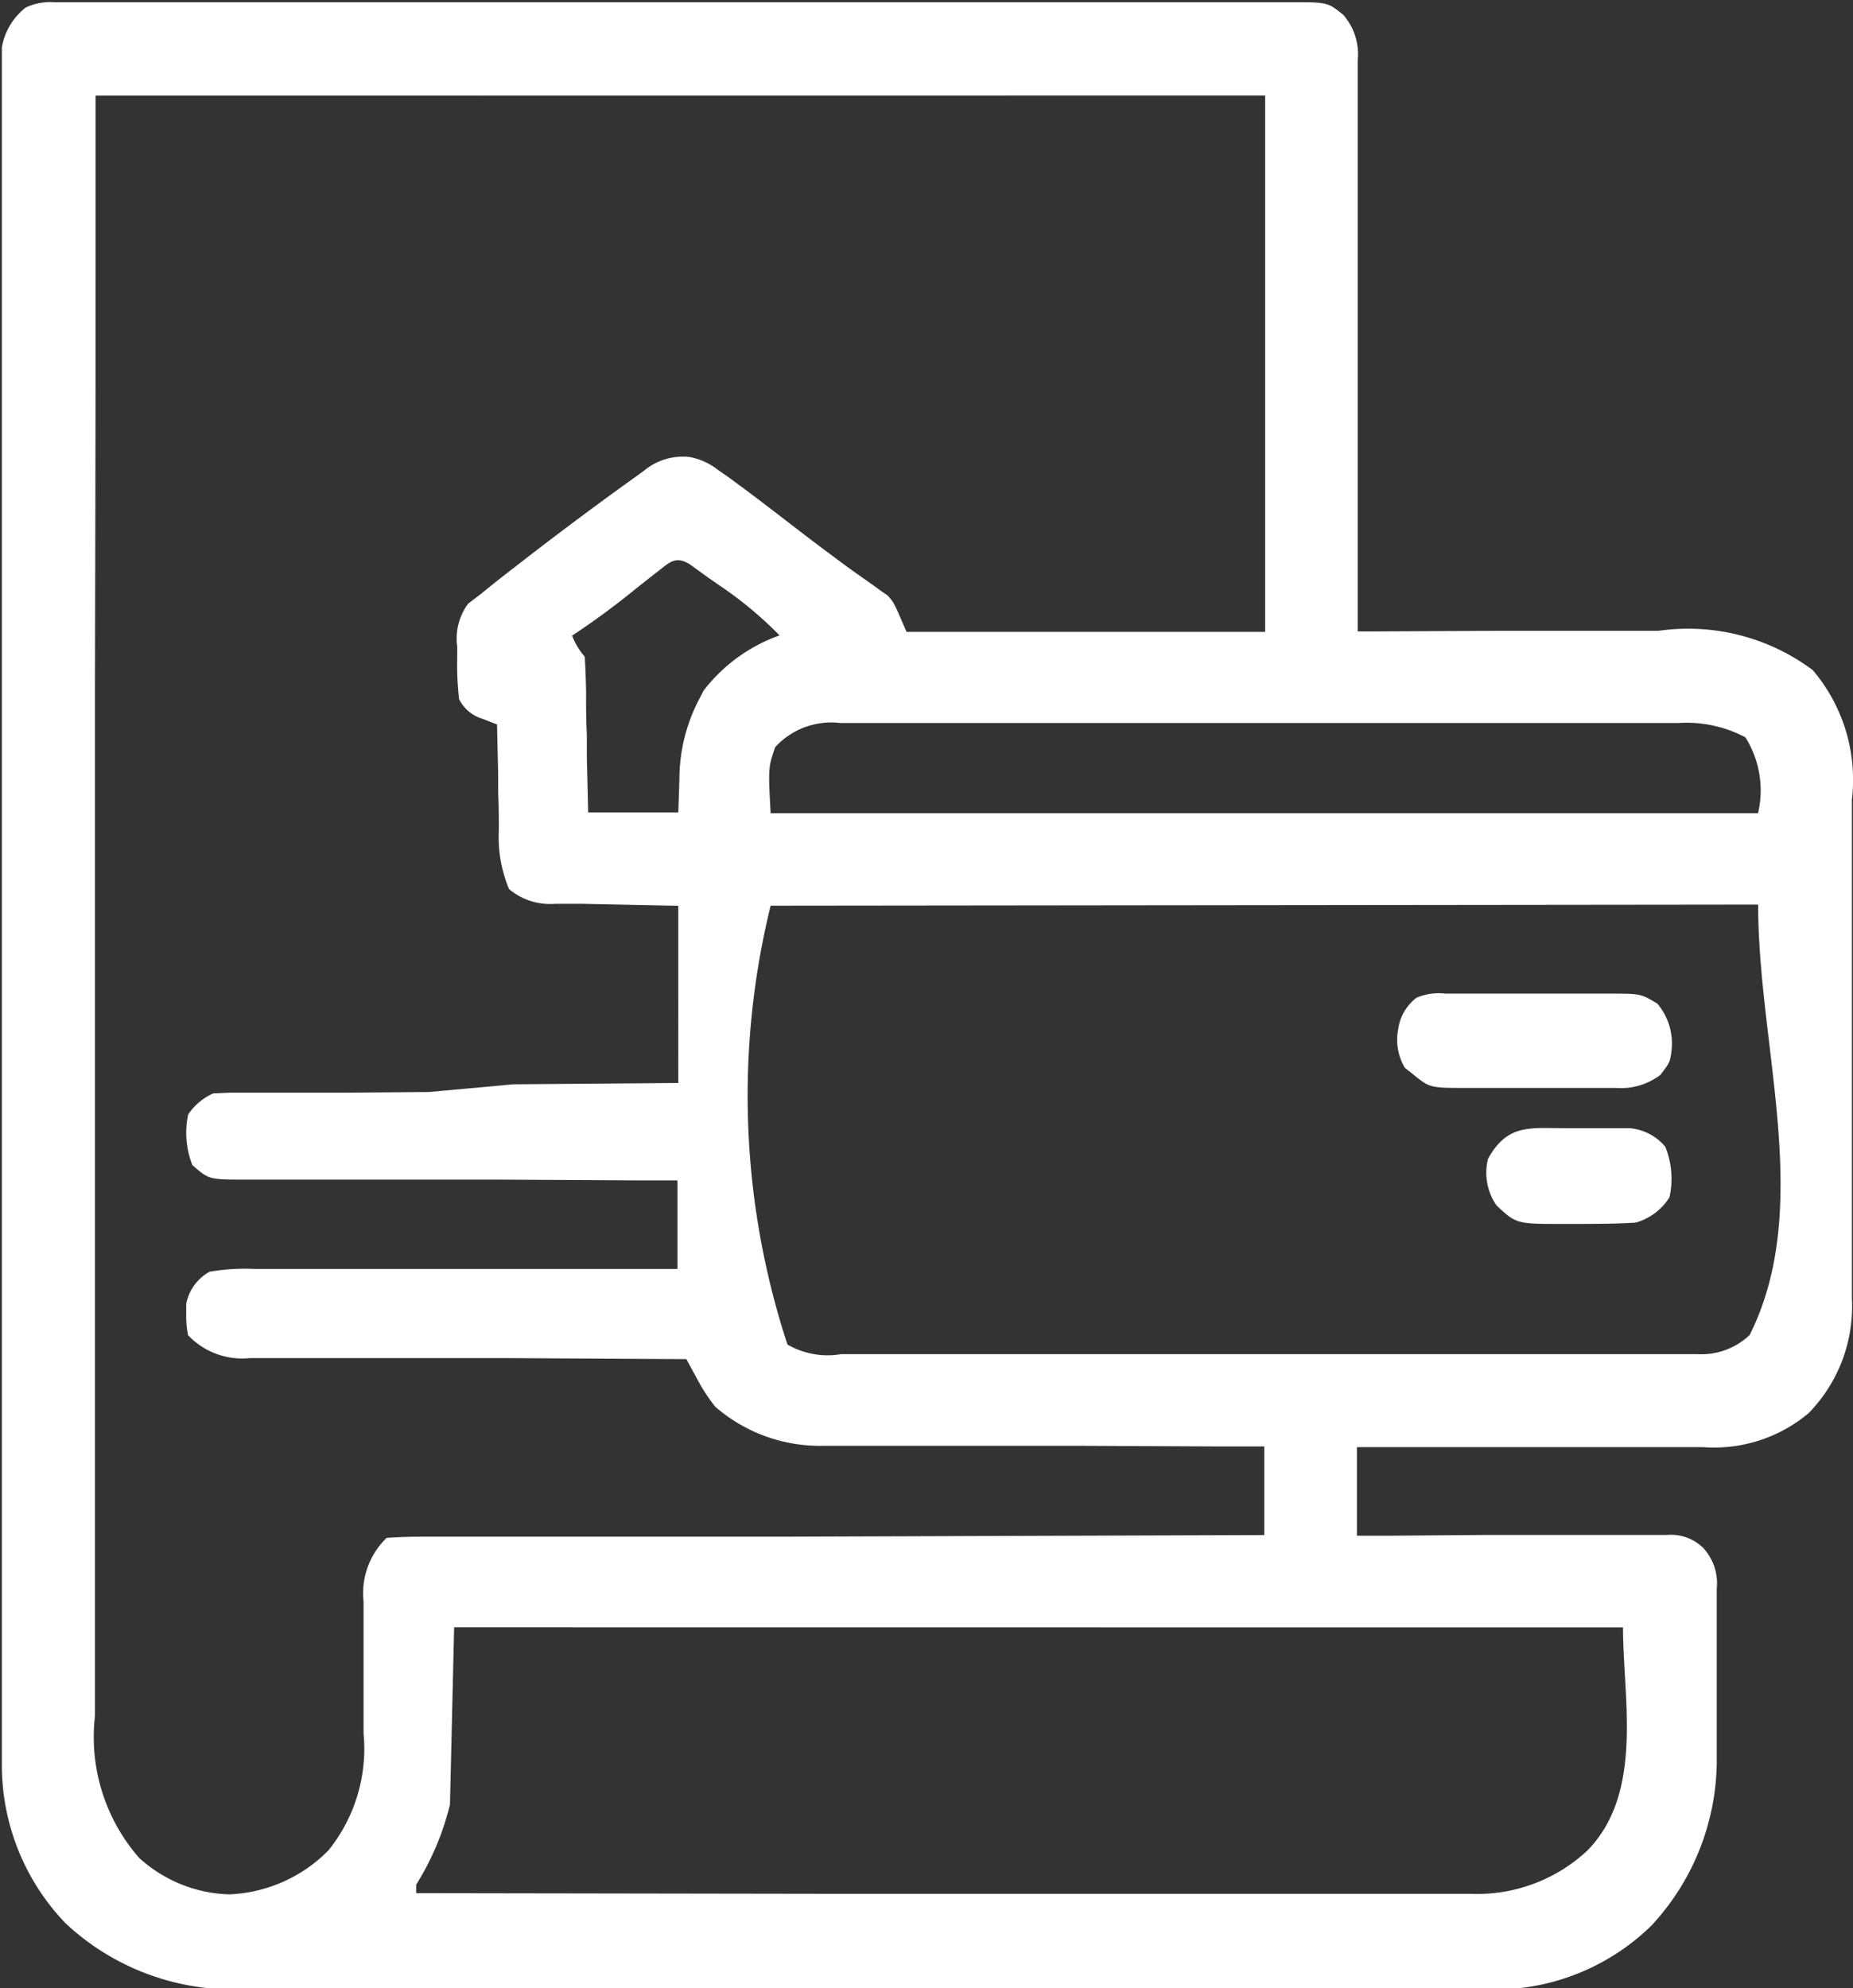 <svg xmlns="http://www.w3.org/2000/svg" width="16.839" height="18.067" viewBox="0 0 16.839 18.067">
  <rect x="0" y="0" width="16.839" height="18.067" fill="#333333" stroke="none"/>
  <g id="invoice_4_" data-name="invoice (4)" transform="translate(-52.36 -20.35)">
    <path id="Path_2761" data-name="Path 2761" d="M-12.178-.493h1.24l1.043,0H-9.6l1.828,0h.53l1.706,0,1.751,0,.983,0h1.265c.154,0,.309,0,.463,0l.137,0c.338,0,.338,0,.48.115A.544.544,0,0,1-.326.038c0,.068,0,.068,0,.138,0,.05,0,.1,0,.152s0,.107,0,.16q0,.217,0,.434t0,.454q0,.43,0,.859,0,.489,0,.978,0,1.006,0,2.012H-.2L.984,5.219l.611,0,.59,0h.224a1.893,1.893,0,0,1,1.4.357,1.536,1.536,0,0,1,.356,1.176q0,.08,0,.159,0,.215,0,.431,0,.135,0,.27,0,.471,0,.942,0,.438,0,.876,0,.377,0,.754,0,.225,0,.449t0,.423c0,.076,0,.152,0,.228a1.39,1.39,0,0,1-.392,1.043,1.334,1.334,0,0,1-.962.31H.9l-1.233,0v.805l.275,0,.9-.007.546,0,.527,0,.2,0H2.4l.084,0a.42.42,0,0,1,.328.116.473.473,0,0,1,.125.37v.257c0,.046,0,.091,0,.138q0,.145,0,.29c0,.147,0,.293,0,.44q0,.141,0,.282l0,.131a2.212,2.212,0,0,1-.594,1.526,2.039,2.039,0,0,1-1.362.58H-4.07l-1.748,0-1.8,0h-2.918a2.229,2.229,0,0,1-1.531-.6,2.074,2.074,0,0,1-.58-1.424v-.082q0-.137,0-.274,0-.1,0-.2,0-.273,0-.546,0-.294,0-.588,0-.71,0-1.42,0-.2,0-.4,0-1.245,0-2.49,0-.288,0-.577c0-.048,0-.1,0-.145q0-1.162,0-2.323,0-1.192,0-2.384,0-.67,0-1.339,0-.57,0-1.14,0-.291,0-.582,0-.266,0-.532,0-.1,0-.193c0-.087,0-.174,0-.262,0-.048,0-.1,0-.147a.586.586,0,0,1,.216-.361A.515.515,0,0,1-12.178-.493Zm.383.849c0,2.7,0,2.7-.006,5.406q0,.547,0,1.093c0,.046,0,.091,0,.138q0,1.106,0,2.212,0,1.135,0,2.27,0,.7,0,1.4,0,.48,0,.96,0,.277,0,.554,0,.254,0,.508,0,.092,0,.183a1.668,1.668,0,0,0,.4,1.288,1.266,1.266,0,0,0,.822.333,1.341,1.341,0,0,0,.9-.4,1.472,1.472,0,0,0,.319-1.061l0-.262q0-.206,0-.411t0-.4c0-.041,0-.082,0-.124a.7.7,0,0,1,.209-.581c.105-.008.207-.011.312-.011h.665l.642,0,.67,0,1.269,0,1.445-.005,2.973-.01v-.805h-.391l-1.282-.006-.777,0-.75,0H-4.66l-.4,0H-5.18a1.449,1.449,0,0,1-.985-.356,1.649,1.649,0,0,1-.171-.265l-.052-.095-.039-.072h-.066l-1.589-.009-.768,0-.741,0h-.283l-.4,0h-.119a.678.678,0,0,1-.562-.208.879.879,0,0,1-.017-.185l0-.1a.426.426,0,0,1,.213-.292,1.9,1.9,0,0,1,.412-.025h.537l.285,0,.751,0,.766,0q.752,0,1.5,0v-.805l-.384,0-1.256-.007-.761,0-.735,0h-.28l-.392,0h-.117c-.332,0-.332,0-.483-.132a.8.8,0,0,1-.038-.46.534.534,0,0,1,.23-.192c.056,0,.113-.006.169-.006h.351l.41,0,.283,0,.747-.006L-8,9.34l1.5-.012V7.718L-7.37,7.7l-.164,0h-.085a.579.579,0,0,1-.419-.134,1.216,1.216,0,0,1-.093-.529l0-.084q0-.132-.006-.264,0-.09,0-.18-.006-.219-.01-.439l-.129-.05a.349.349,0,0,1-.216-.18,2.728,2.728,0,0,1-.017-.379l0-.1a.53.53,0,0,1,.1-.389l.114-.087.069-.056c.08-.065.161-.128.243-.191l.09-.07q.5-.387,1.017-.757l.066-.048a.551.551,0,0,1,.414-.123.586.586,0,0,1,.255.116l.091.063c.162.118.322.239.48.361.3.231.3.231.6.454l.085.061.156.11.07.051.061.042c.057.063.057.063.172.331h3.259V.355Zm5.1,4.33-.09.071-.095.075a7.063,7.063,0,0,1-.585.431.647.647,0,0,0,.115.192c.006.1.01.209.012.314,0,.031,0,.063,0,.1q0,.151.007.3,0,.1,0,.2.006.251.012.5H-6.5l.01-.3a1.57,1.57,0,0,1,.182-.733l.039-.075a1.505,1.505,0,0,1,.689-.5,3.467,3.467,0,0,0-.544-.453l-.1-.069-.091-.066-.083-.06C-6.529,4.534-6.582,4.6-6.693,4.685ZM-5.62,6.277c-.063.186-.063.186-.041.6H3.312a.907.907,0,0,0-.115-.69,1.144,1.144,0,0,0-.61-.13H-5.029A.689.689,0,0,0-5.62,6.277Zm-.041,1.44a7.247,7.247,0,0,0,.153,3.988.729.729,0,0,0,.488.087h3.236l1.359,0H2.758a.637.637,0,0,0,.478-.174c.583-1.166.077-2.607.077-3.911Zm-2.876,6.557-.038,1.61a2.462,2.462,0,0,1-.307.729v.077l3.761.006h.534l1.431,0,1.469,0,.906,0H.7A1.465,1.465,0,0,0,1.764,16.3c.512-.527.321-1.379.321-2.025Z" transform="translate(65.024 20.863)" fill="#fff"/>
    <path id="Path_2762" data-name="Path 2762" d="M-10.954-.29h.658l.425,0h.27l.128,0c.294,0,.294,0,.445.091A.56.56,0,0,1-8.9.235c-.014.1-.014.1-.1.213a.588.588,0,0,1-.4.119h-.606l-.391,0h-.366c-.333,0-.333,0-.491-.129l-.068-.053a.5.5,0,0,1-.061-.352.432.432,0,0,1,.167-.286A.517.517,0,0,1-10.954-.29Z" transform="translate(76.449 29.669)" fill="#fff"/>
    <path id="Path_2763" data-name="Path 2763" d="M-18.71-.168l.25,0h.16l.146,0A.476.476,0,0,1-17.832,0a.772.772,0,0,1,.038.46.533.533,0,0,1-.307.23c-.17.011-.34.011-.51.012l-.142,0c-.433,0-.433,0-.613-.169a.522.522,0,0,1-.077-.422C-19.263-.218-19.049-.166-18.71-.168Z" transform="translate(85.325 30.77)" fill="#fff"/>
  </g>
</svg>
